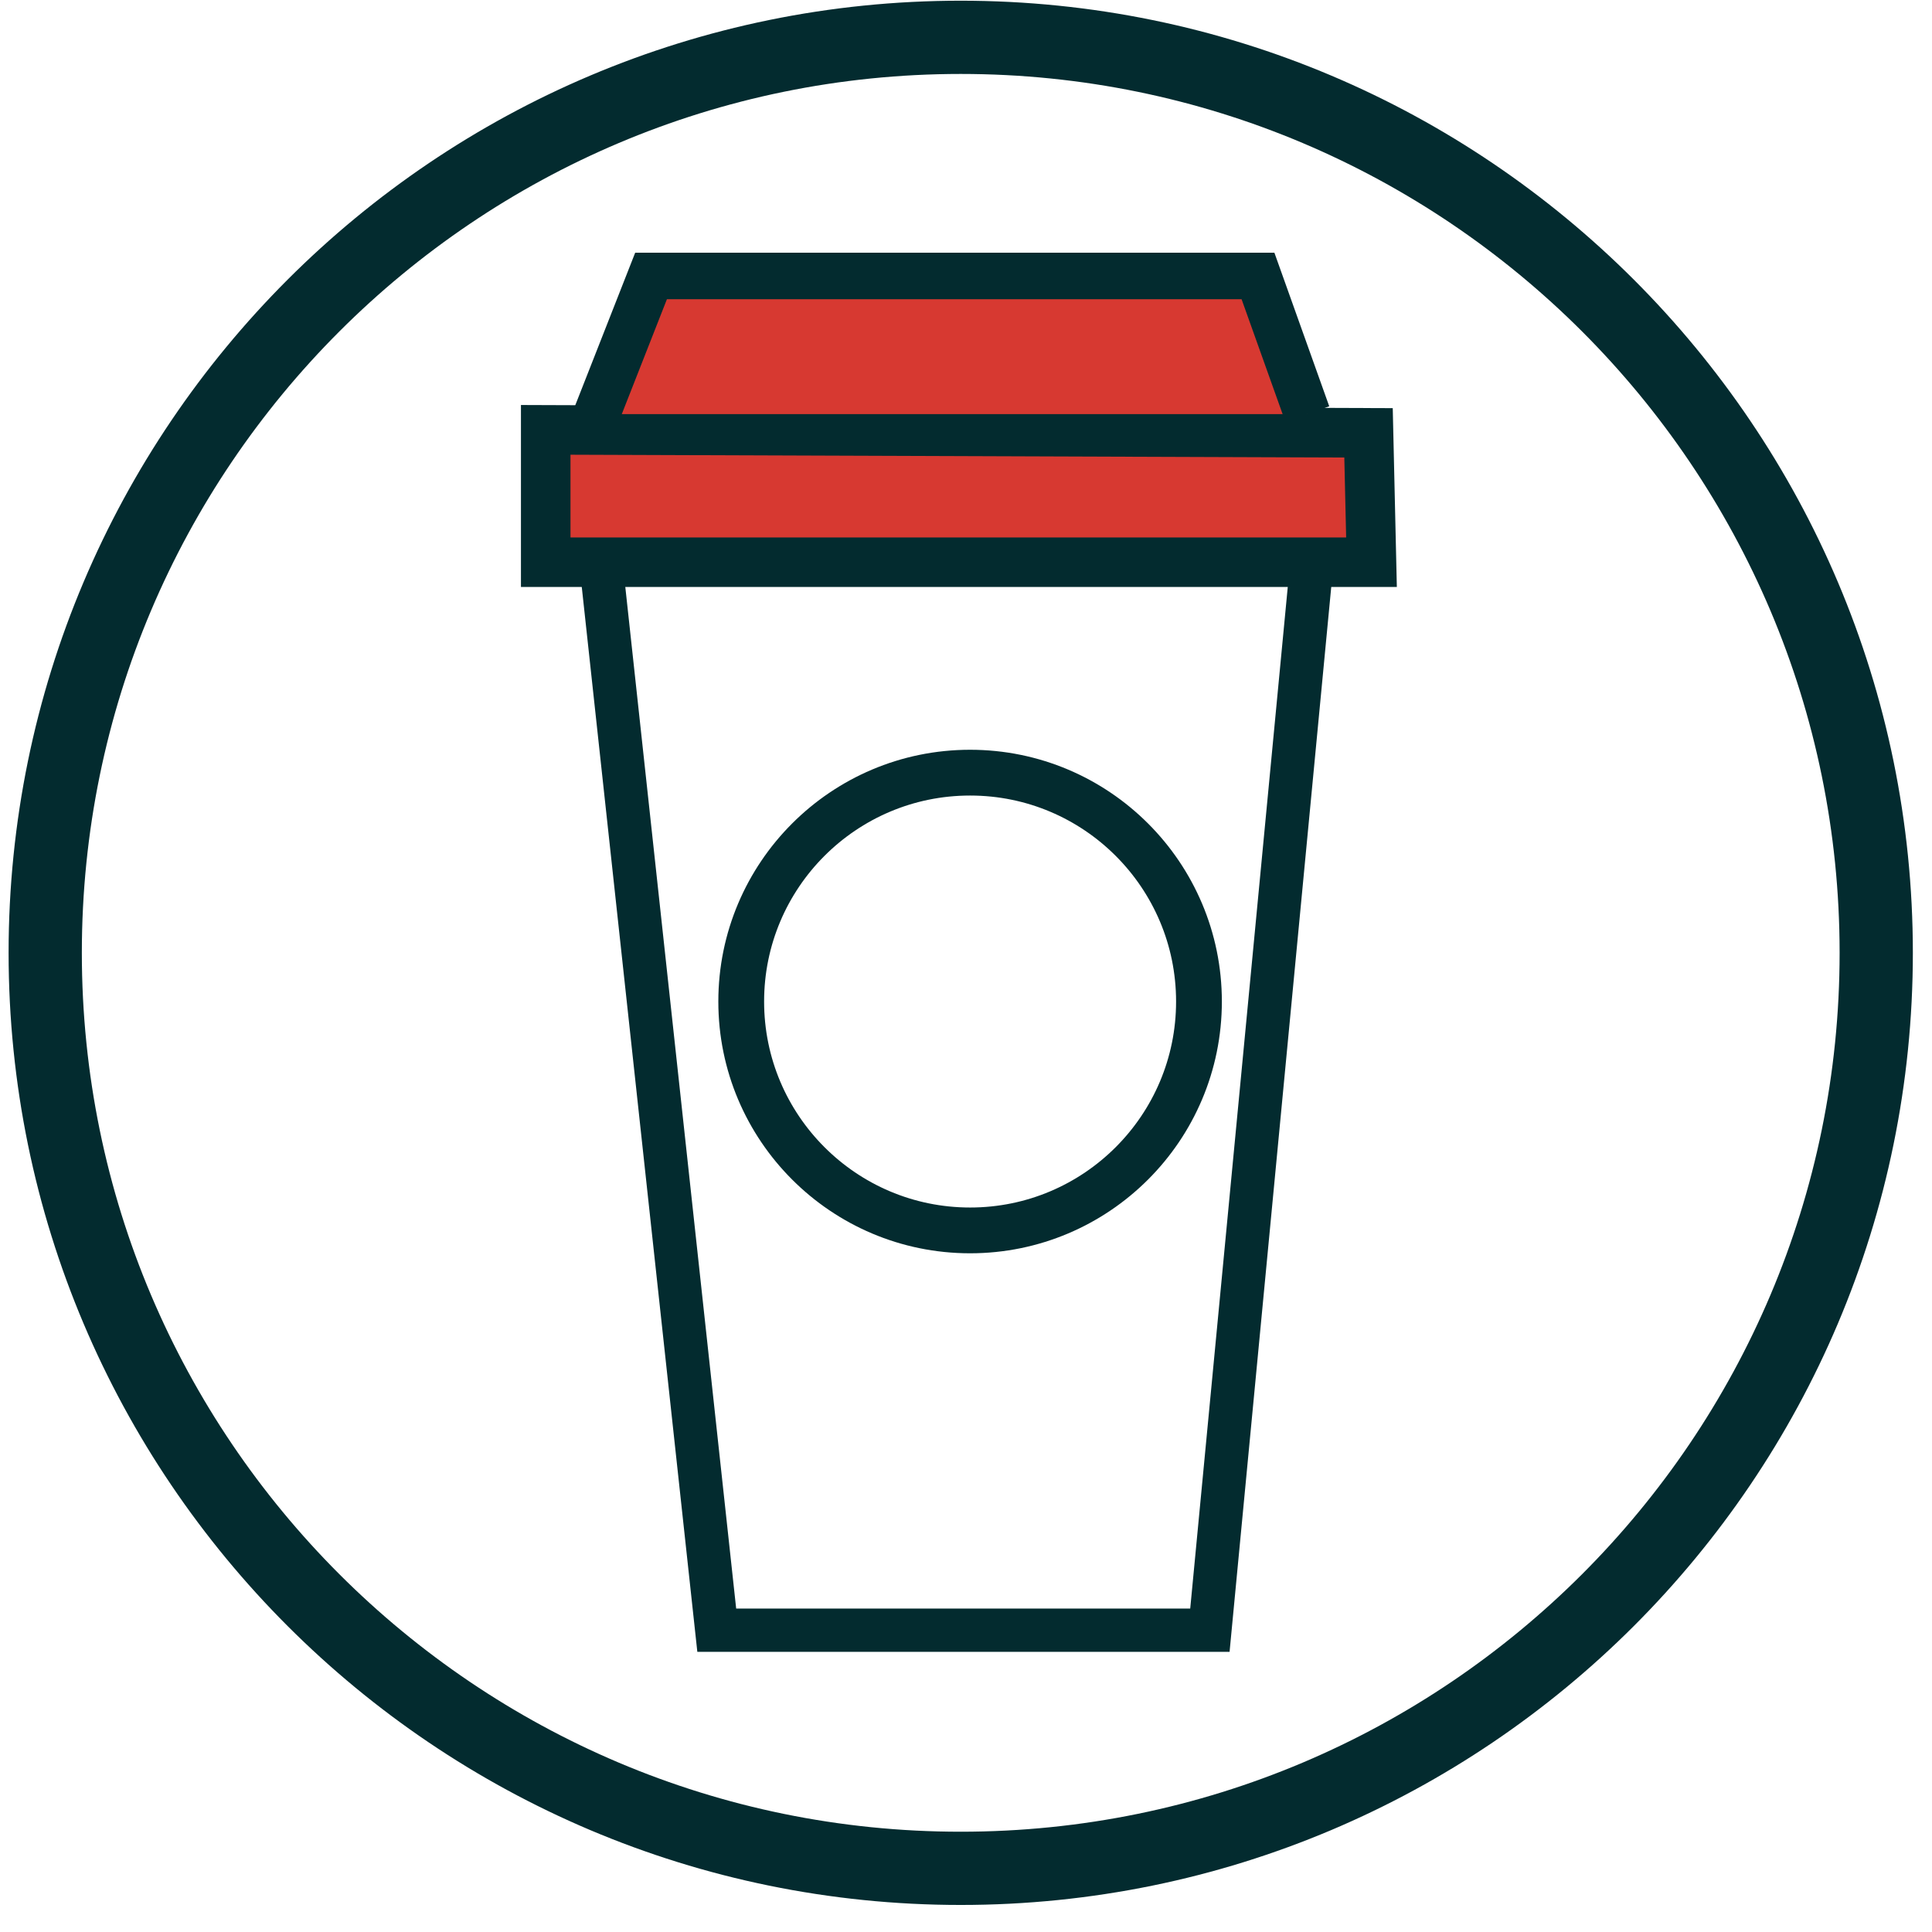<?xml version="1.0" encoding="utf-8"?>
<svg id="master-artboard" viewBox="0 0 145 145" version="1.1" xmlns="http://www.w3.org/2000/svg" x="0px" y="0px" style="enable-background:new 0 0 1400 980;" width="145px" height="145px"><rect id="ee-background" x="0" y="0" width="145" height="145" style="fill: white; fill-opacity: 0; pointer-events: none;" transform="matrix(1, 0, 0, 1, 0, -1)"/><defs><style id="ee-google-fonts">@import url(https://fonts.googleapis.com/css?family=Mandali:400);</style></defs><g transform="matrix(1, 0, 0, 1, -419.546, -1170.511)"><g transform="matrix(0.499, 0, 0, 0.499, -168.571, 838.13)"><g transform="matrix(1, 0, 0, 1, 904.987, 282.808)"><path d="M 337.528 537.332 L 364.253 783.592 L 478.187 783.592 L 501.701 537.332 L 337.528 537.332 Z" style="fill: rgb(251, 251, 251); fill-opacity: 0; stroke: rgb(3, 43, 47); stroke-opacity: 1; stroke-width: 10; paint-order: fill;" transform="matrix(0.651, 0, 0, 0.651, 144.278, 118.355)"/><g id="g-29" transform="matrix(1.242, 0, 0, 1.242, 283.647, 282.787)">
		<path class="st0" d="M 58 132.973 L 157.641 133.332 L 158 149 L 58 149 L 58 132.973 Z" style="fill: rgb(215, 57, 49); fill-opacity: 1; stroke: rgb(3, 43, 47); stroke-width: 6; paint-order: fill; stroke-opacity: 1;"/>
	</g><path d="M 586.588 154.675 L 594.751 133.895 L 686.036 133.895 L 693.457 154.675" style="fill: rgb(215, 57, 49); fill-opacity: 1; stroke: rgb(3, 43, 47); stroke-opacity: 1; stroke-width: 7; paint-order: fill;" transform="matrix(1, 0, 0, 1, -223.225, 290.897)"/></g></g><g transform="matrix(0.512, 0, 0, 0.512, 376.351, 664.58)"><g transform="matrix(2.684, 0, 0, 2.684, -1524.774, 870.154)"><g id="g-31" transform="matrix(1, 0, 0, 1, 0, 0)">
	<g id="g-32">
		<path class="st0" d="M652,46c27.6,0,50,22.4,50,50s-22.4,50-50,50s-50-22.4-50-50S624.4,46,652,46z" style="fill: rgb(3, 43, 47); stroke: rgb(3, 43, 47); fill-opacity: 0; stroke-width: 4; stroke-opacity: 1;"/>
	</g>
</g></g><g transform="matrix(0.671, 0, 0, 0.671, -210.925, 1070.54)"><g id="g-35" transform="matrix(1, 0, 0, 1, 0, 0)">
	<g id="g-36">
		<path class="st0" d="M652,46c27.6,0,50,22.4,50,50s-22.4,50-50,50s-50-22.4-50-50S624.4,46,652,46z" style="fill: rgb(251, 251, 251); fill-opacity: 0; stroke: rgb(3, 43, 47); stroke-width: 10;"/>
	</g>
</g></g></g></g></svg>